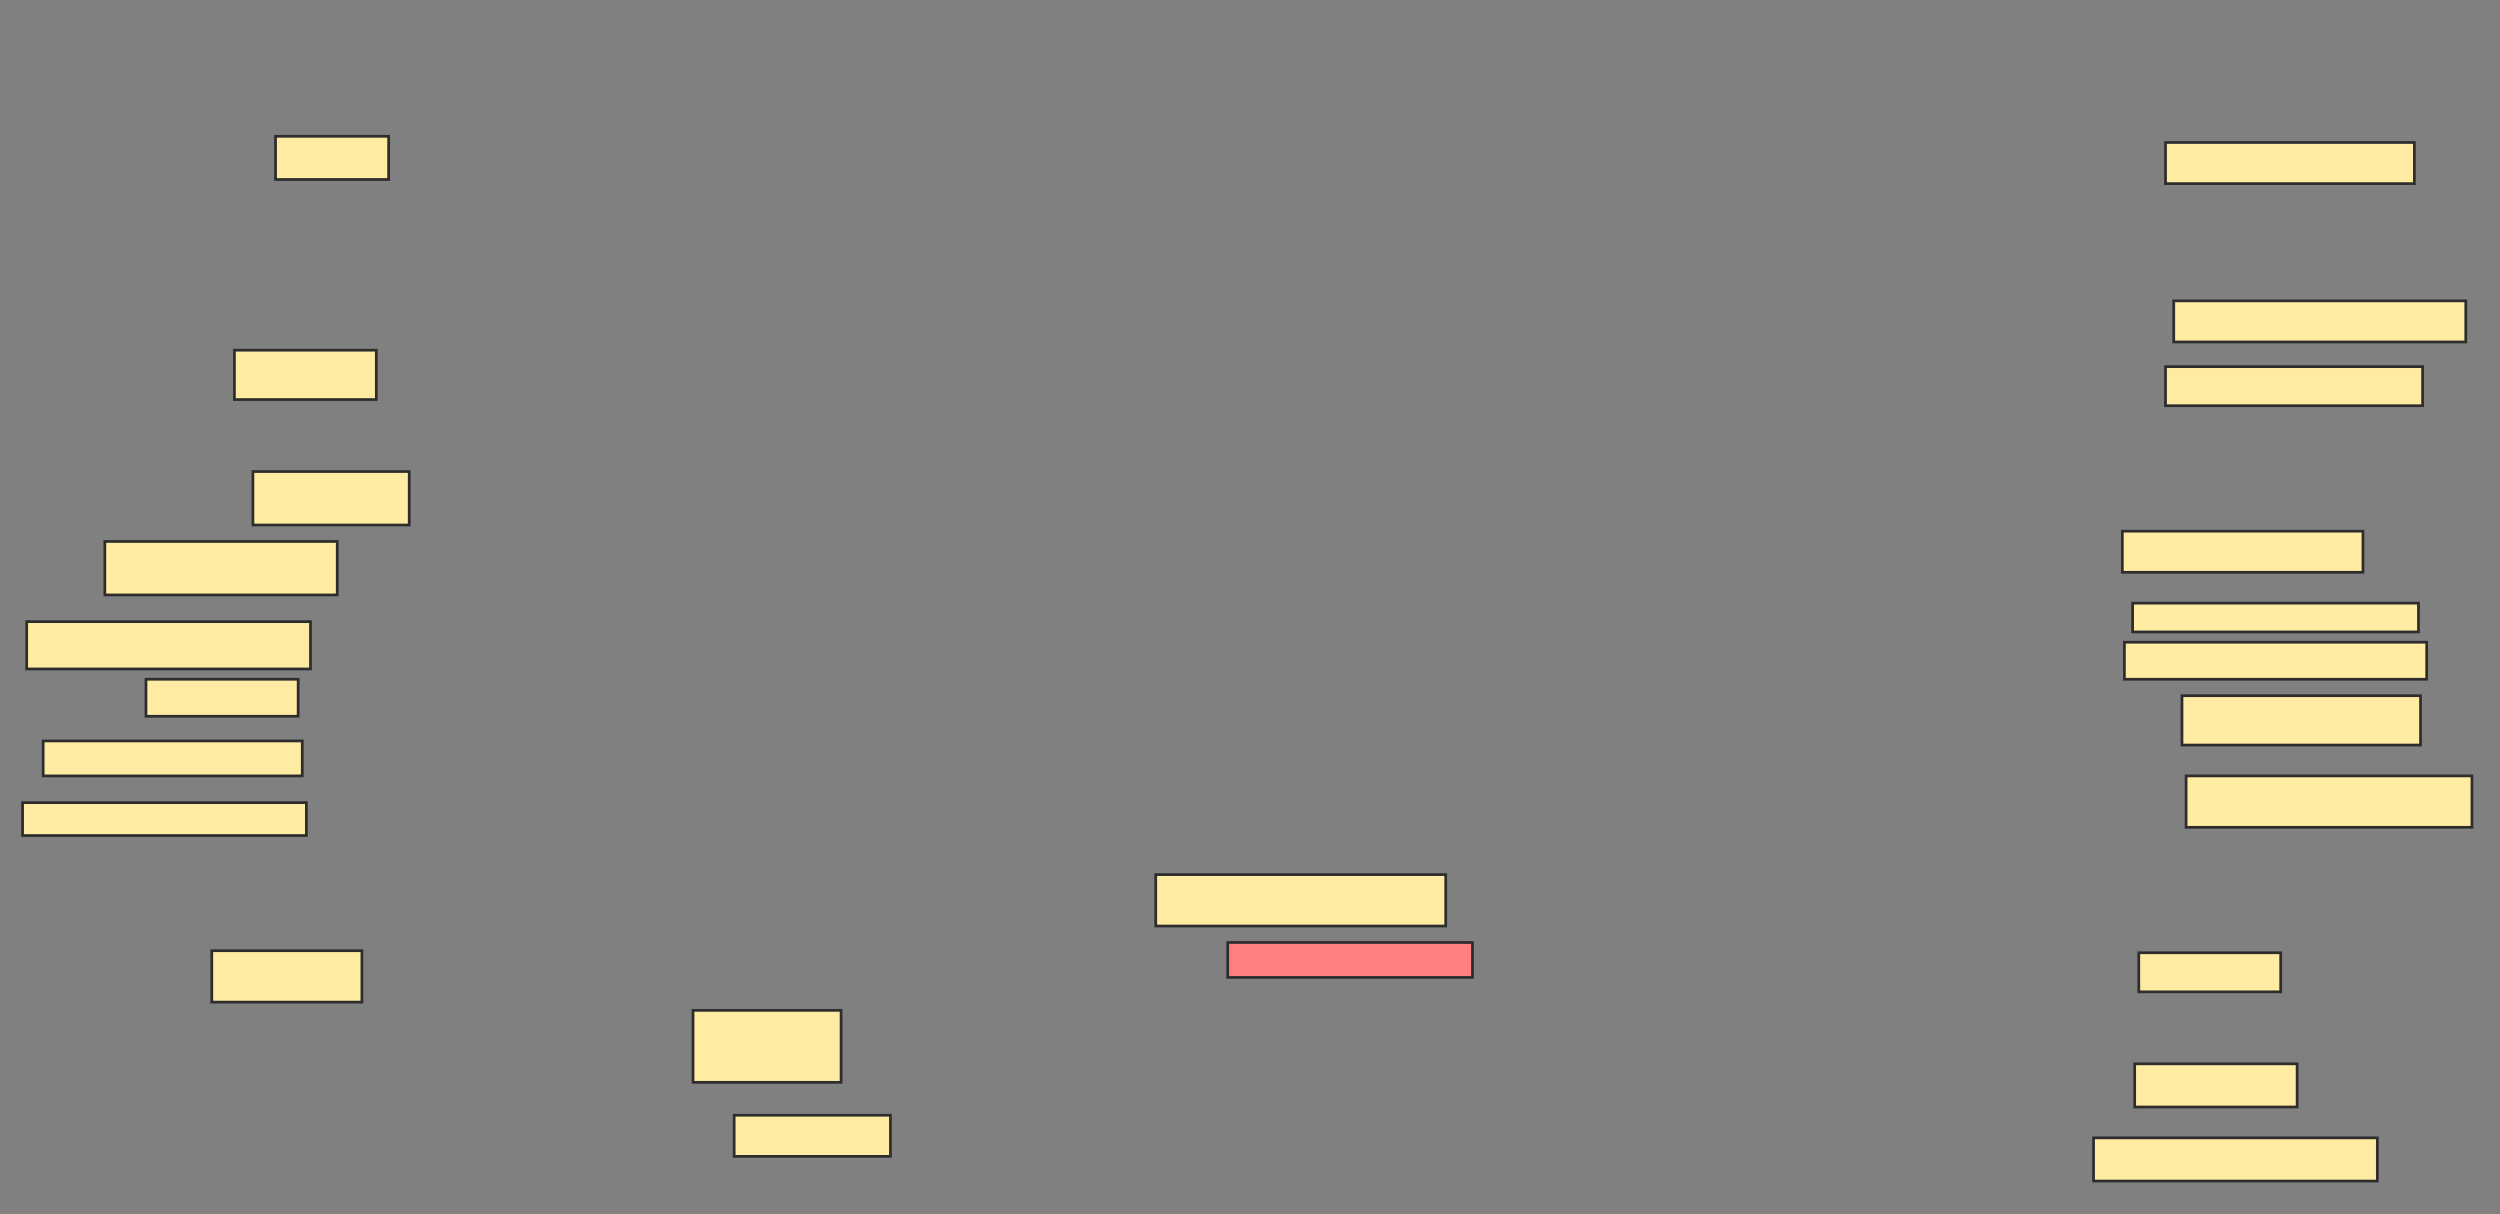 <svg xmlns="http://www.w3.org/2000/svg" width="914" height="444">
 <rect width="100%" height="100%" fill="#808080" stroke="none"/>
 <!-- Created with Image Occlusion Enhanced -->
 <g>
  <title>Labels</title>
 </g>
 <g>
  <title>Masks</title>
  <rect id="5adc0fd7d8db4120b174a64789d0071a-ao-1" height="18.045" width="51.88" y="128.03" x="85.699" stroke="#2D2D2D" fill="#FFEBA2"/>
  <rect id="5adc0fd7d8db4120b174a64789d0071a-ao-2" height="19.549" width="84.962" y="197.955" x="38.331" stroke="#2D2D2D" fill="#FFEBA2"/>
  <rect id="5adc0fd7d8db4120b174a64789d0071a-ao-3" height="19.549" width="57.143" y="172.391" x="92.466" stroke="#2D2D2D" fill="#FFEBA2"/>
  <rect id="5adc0fd7d8db4120b174a64789d0071a-ao-4" height="17.293" width="103.759" y="227.278" x="9.759" stroke="#2D2D2D" fill="#FFEBA2"/>
  <rect id="5adc0fd7d8db4120b174a64789d0071a-ao-5" height="13.534" width="55.639" y="248.331" x="53.368" stroke="#2D2D2D" fill="#FFEBA2"/>
  <rect id="5adc0fd7d8db4120b174a64789d0071a-ao-6" height="12.782" width="94.737" y="270.887" x="15.774" stroke="#2D2D2D" fill="#FFEBA2"/>
  <rect id="5adc0fd7d8db4120b174a64789d0071a-ao-7" height="12.03" width="103.759" y="293.444" x="8.256" stroke="#2D2D2D" fill="#FFEBA2"/>
  <rect id="5adc0fd7d8db4120b174a64789d0071a-ao-8" height="18.797" width="54.887" y="347.579" x="77.429" stroke="#2D2D2D" fill="#FFEBA2"/>
  <rect id="5adc0fd7d8db4120b174a64789d0071a-ao-9" height="15.789" width="41.353" y="49.835" x="100.737" stroke="#2D2D2D" fill="#FFEBA2"/>
  <rect id="5adc0fd7d8db4120b174a64789d0071a-ao-10" height="26.316" width="54.135" y="369.383" x="253.368" stroke="#2D2D2D" fill="#FFEBA2"/>
  <rect id="5adc0fd7d8db4120b174a64789d0071a-ao-11" height="15.038" width="57.143" y="407.729" x="268.406" stroke="#2D2D2D" fill="#FFEBA2"/>
  <rect id="5adc0fd7d8db4120b174a64789d0071a-ao-12" height="18.797" width="106.015" y="319.759" x="422.541" stroke="#2D2D2D" fill="#FFEBA2"/>
  <rect id="5adc0fd7d8db4120b174a64789d0071a-ao-13" height="12.782" width="89.474" y="344.571" x="448.857" stroke="#2D2D2D" fill="#FF7E7E" class="qshape"/>
  <rect id="5adc0fd7d8db4120b174a64789d0071a-ao-14" height="14.286" width="51.88" y="348.331" x="781.94" stroke="#2D2D2D" fill="#FFEBA2"/>
  <rect id="5adc0fd7d8db4120b174a64789d0071a-ao-15" height="15.789" width="59.398" y="388.932" x="780.436" stroke="#2D2D2D" fill="#FFEBA2"/>
  <rect id="5adc0fd7d8db4120b174a64789d0071a-ao-16" height="15.789" width="103.759" y="416" x="765.399" stroke="#2D2D2D" fill="#FFEBA2"/>
  <rect id="5adc0fd7d8db4120b174a64789d0071a-ao-17" height="18.797" width="104.511" y="283.669" x="799.233" stroke="#2D2D2D" fill="#FFEBA2"/>
  <rect id="5adc0fd7d8db4120b174a64789d0071a-ao-18" height="18.045" width="87.218" y="254.346" x="797.729" stroke="#2D2D2D" fill="#FFEBA2"/>
  <rect id="5adc0fd7d8db4120b174a64789d0071a-ao-19" height="13.534" width="110.526" y="234.797" x="776.677" stroke="#2D2D2D" fill="#FFEBA2"/>
  <rect id="5adc0fd7d8db4120b174a64789d0071a-ao-20" height="10.526" width="104.511" y="220.511" x="779.684" stroke="#2D2D2D" fill="#FFEBA2"/>
  <rect id="5adc0fd7d8db4120b174a64789d0071a-ao-21" height="15.038" width="87.97" y="194.195" x="775.925" stroke="#2D2D2D" fill="#FFEBA2"/>
  <rect id="5adc0fd7d8db4120b174a64789d0071a-ao-22" height="14.286" width="93.985" y="134.045" x="791.714" stroke="#2D2D2D" fill="#FFEBA2"/>
  <rect id="5adc0fd7d8db4120b174a64789d0071a-ao-23" height="15.038" width="106.767" y="109.985" x="794.722" stroke="#2D2D2D" fill="#FFEBA2"/>
  <rect id="5adc0fd7d8db4120b174a64789d0071a-ao-24" height="15.038" width="90.977" y="52.09" x="791.714" stroke="#2D2D2D" fill="#FFEBA2"/>
 </g>
</svg>